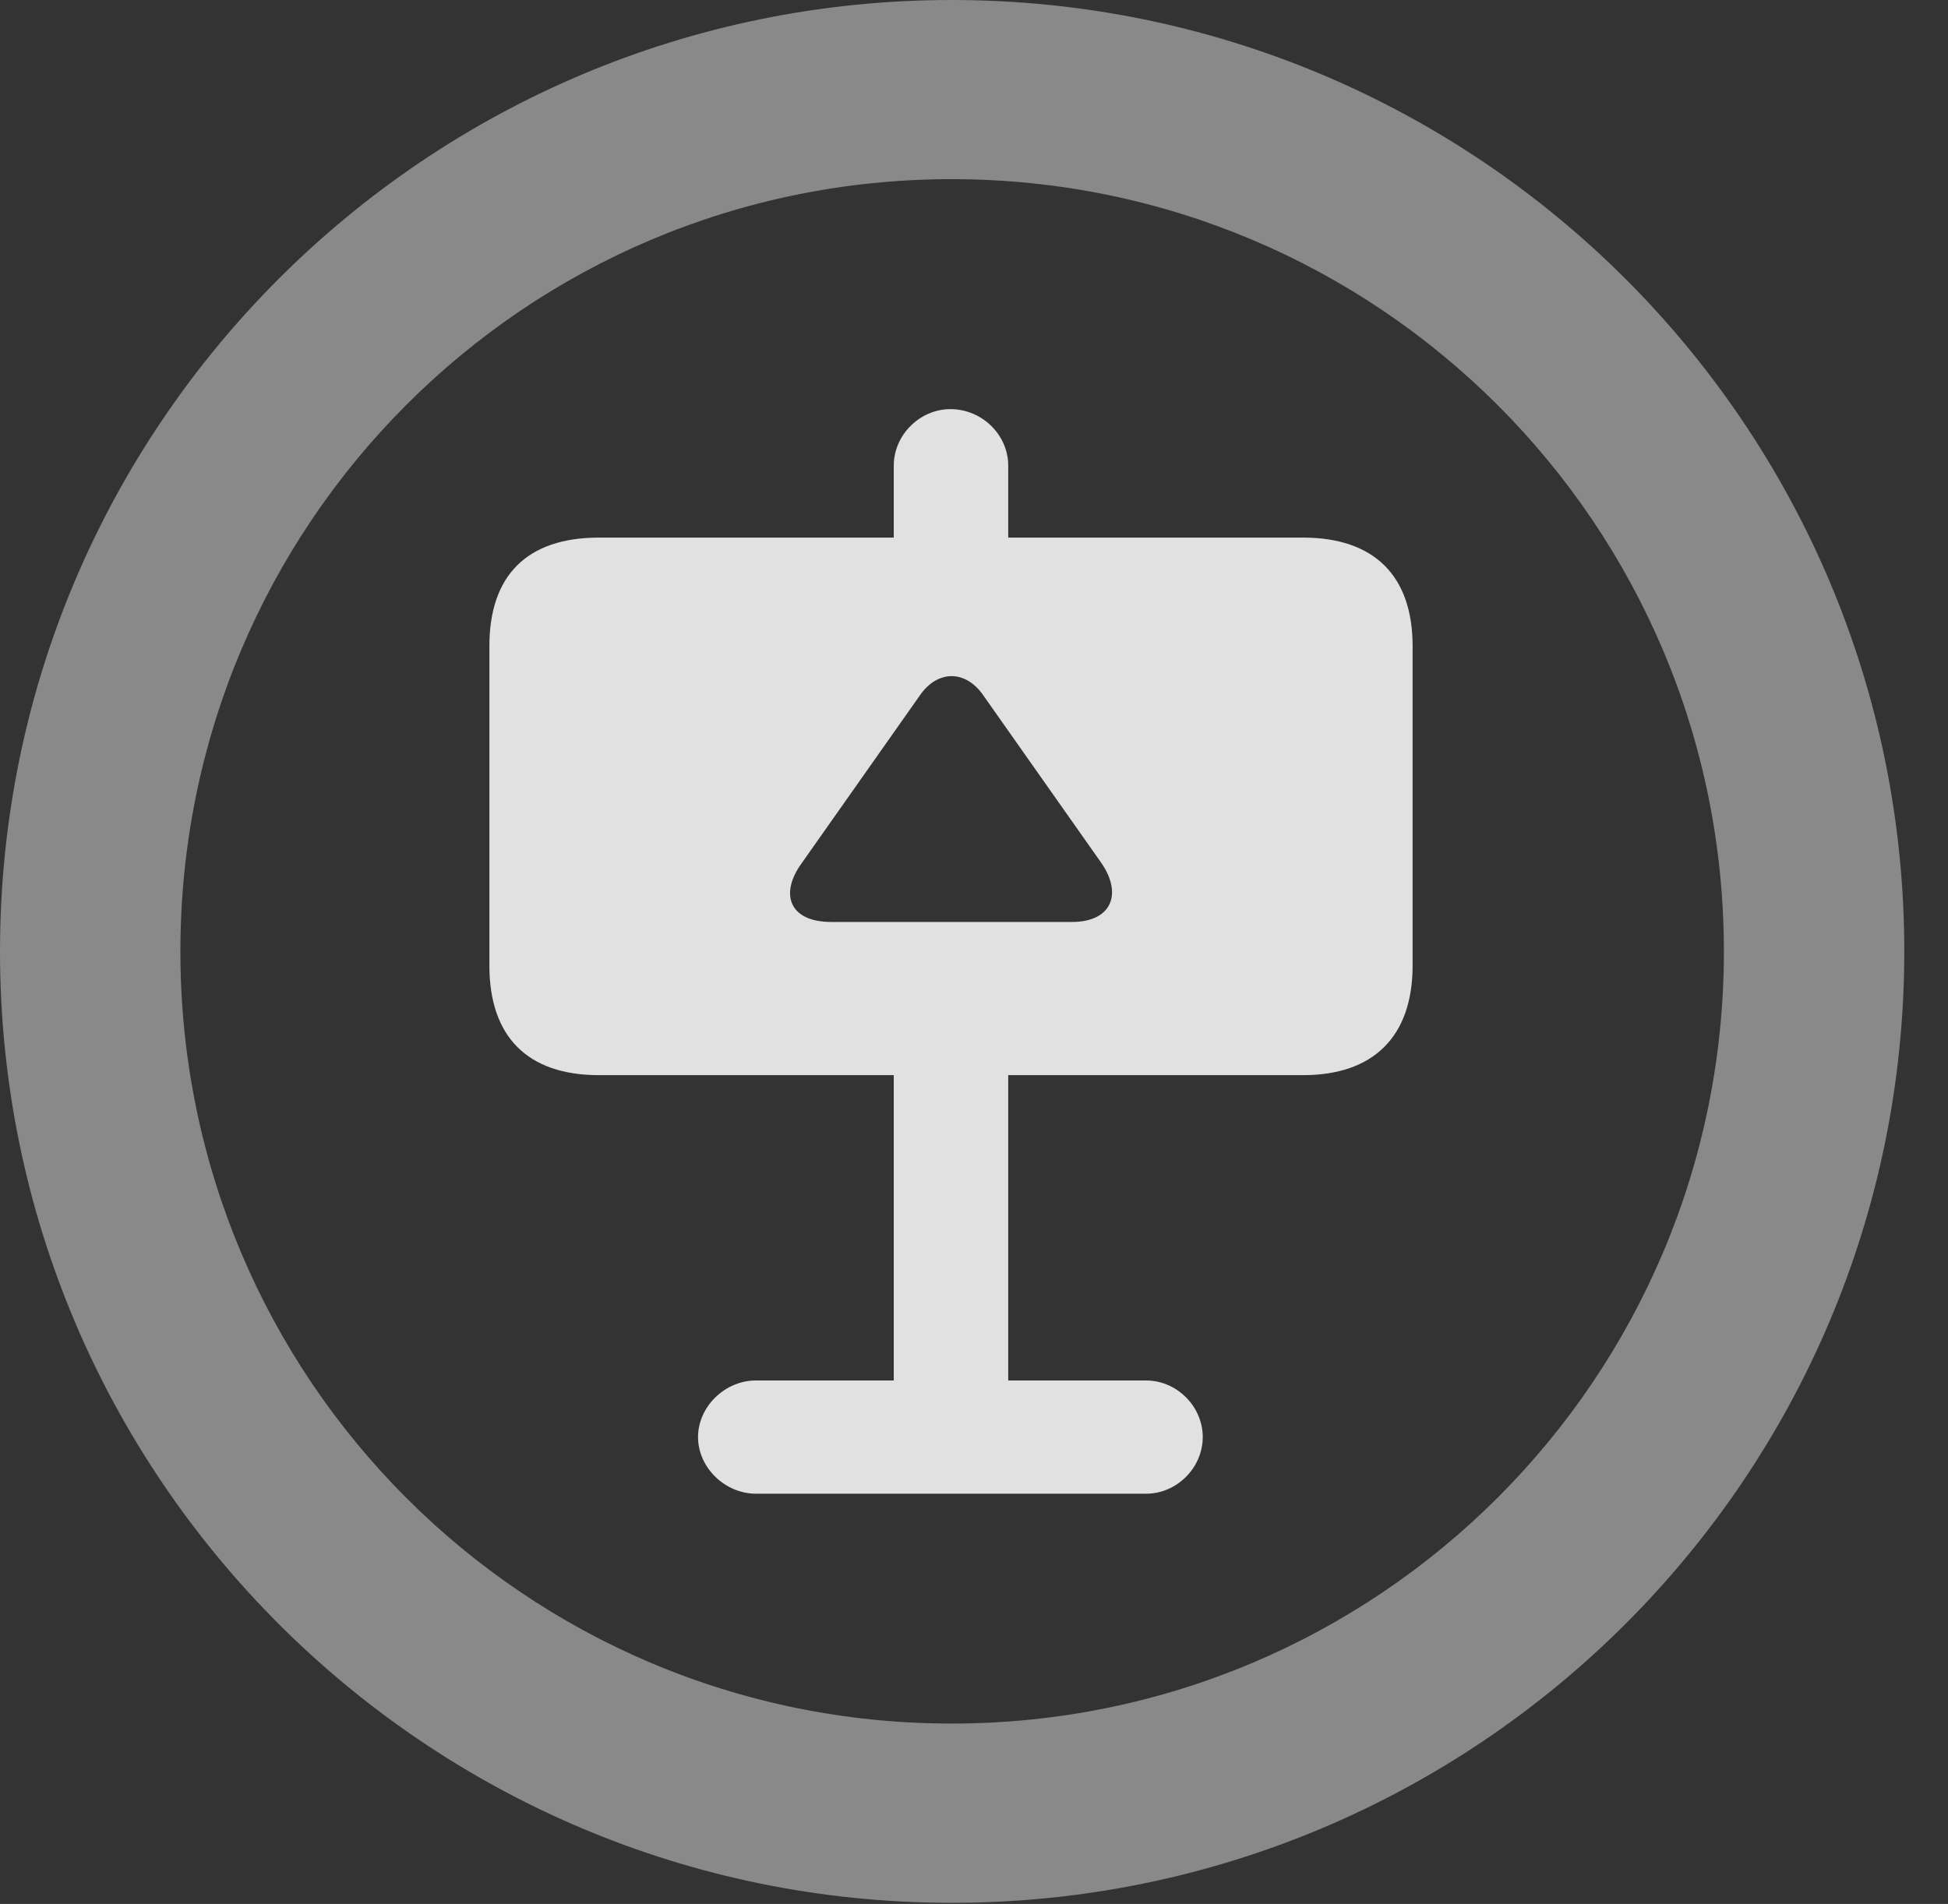 <?xml version="1.0" encoding="UTF-8"?>
<!--Generator: Apple Native CoreSVG 341-->
<!DOCTYPE svg
PUBLIC "-//W3C//DTD SVG 1.1//EN"
       "http://www.w3.org/Graphics/SVG/1.1/DTD/svg11.dtd">
<svg version="1.1" xmlns="http://www.w3.org/2000/svg" xmlns:xlink="http://www.w3.org/1999/xlink" viewBox="0 0 16.133 15.771">
 <rect x="0" y="0" width="16.133" height="15.771" fill="#333333" stroke="none"/>
 <g>
  <rect height="15.771" opacity="0" width="16.133" x="0" y="0"/>
  <path d="M7.881 15.762C12.236 15.762 15.771 12.236 15.771 7.881C15.771 3.525 12.236 0 7.881 0C3.535 0 0 3.525 0 7.881C0 12.236 3.535 15.762 7.881 15.762ZM7.881 14.277C4.346 14.277 1.494 11.416 1.494 7.881C1.494 4.346 4.346 1.484 7.881 1.484C11.416 1.484 14.277 4.346 14.277 7.881C14.277 11.416 11.416 14.277 7.881 14.277Z" fill="white" fill-opacity="0.425"/>
  <path d="M4.053 7.998C4.053 8.584 4.365 8.906 4.961 8.906L7.402 8.906L7.402 11.435L6.26 11.435C6.006 11.435 5.781 11.65 5.781 11.904C5.781 12.158 6.006 12.373 6.26 12.373L9.492 12.373C9.746 12.373 9.961 12.158 9.961 11.904C9.961 11.65 9.746 11.435 9.492 11.435L8.35 11.435L8.35 8.906L10.791 8.906C11.377 8.906 11.699 8.584 11.699 7.998L11.699 5.352C11.699 4.766 11.377 4.453 10.791 4.453L8.35 4.453L8.35 3.857C8.35 3.604 8.135 3.389 7.871 3.389C7.617 3.389 7.402 3.604 7.402 3.857L7.402 4.453L4.961 4.453C4.365 4.453 4.053 4.766 4.053 5.352ZM6.641 7.148L7.617 5.762C7.764 5.547 7.998 5.547 8.145 5.762L9.121 7.148C9.297 7.402 9.209 7.637 8.877 7.637L6.885 7.637C6.533 7.637 6.455 7.402 6.641 7.148Z" fill="white" fill-opacity="0.85"/>
 </g>
</svg>
